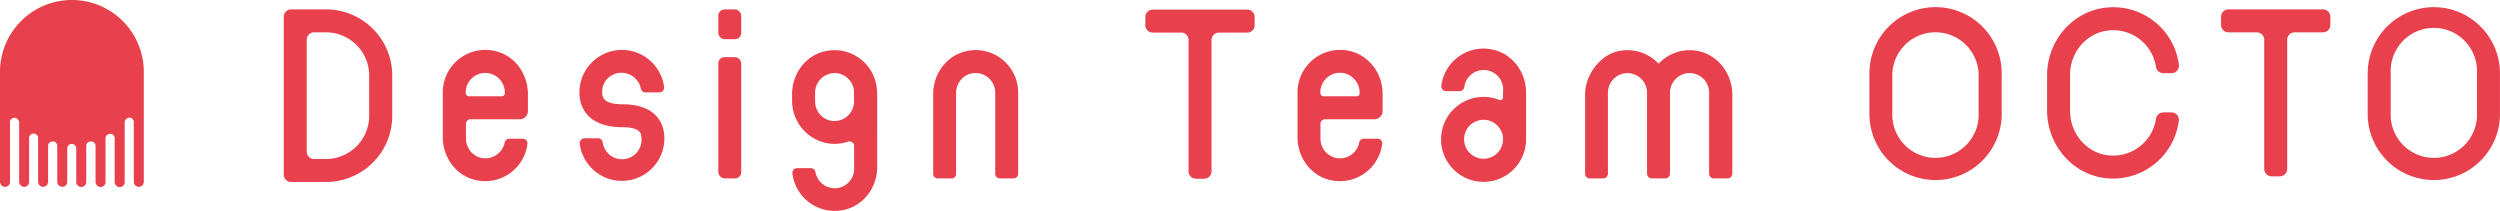 <svg id="レイヤー_1" data-name="レイヤー 1" xmlns="http://www.w3.org/2000/svg" viewBox="0 0 898.67 75.8"><defs><style>.cls-1{fill:#e8404d;}</style></defs><title>アートボード 1</title><path class="cls-1" d="M51.7,25.82A25.85,25.85,0,1,0,0,25.88v39.4a1.87,1.87,0,0,0,1.7,1.9,1.8,1.8,0,0,0,1.89-1.71V43.92a1.59,1.59,0,0,1,1.59-1.59,1.62,1.62,0,0,1,1.19.54l.1.11A1.6,1.6,0,0,1,6.88,44V65.28a1.86,1.86,0,0,0,1.7,1.9,1.8,1.8,0,0,0,1.89-1.71V49.6A1.6,1.6,0,0,1,12.09,48a1.57,1.57,0,0,1,.79.22h0a1.6,1.6,0,0,1,.82,1.39V65.25a1.87,1.87,0,0,0,1.7,1.9,1.8,1.8,0,0,0,1.89-1.71v-13a1.59,1.59,0,0,1,1.59-1.59,1.4,1.4,0,0,1,.41,0h.1a1.58,1.58,0,0,1,1.19,1.53V65.25a1.87,1.87,0,0,0,1.7,1.9,1.8,1.8,0,0,0,1.9-1.7V53.32a1.6,1.6,0,0,1,1.61-1.59h0a1.6,1.6,0,0,1,1.62,1.58h0v12a1.87,1.87,0,0,0,1.7,1.9,1.8,1.8,0,0,0,1.89-1.71V52.46a1.58,1.58,0,0,1,1.19-1.53h.1A1.58,1.58,0,0,1,34.29,52a1.59,1.59,0,0,1,.06.43V65.31a1.87,1.87,0,0,0,1.7,1.9,1.8,1.8,0,0,0,1.89-1.71V49.71a1.62,1.62,0,0,1,.82-1.39h.05a1.59,1.59,0,0,1,2.41,1.36V65.36a1.87,1.87,0,0,0,1.7,1.9,1.8,1.8,0,0,0,1.9-1.7V44a1.59,1.59,0,0,1,.4-1.06.52.52,0,0,0,.1-.11,1.59,1.59,0,0,1,2.78,1.06V65.28a1.87,1.87,0,0,0,1.7,1.9,1.8,1.8,0,0,0,1.89-1.71V25.88A.13.13,0,0,0,51.7,25.82Z"/><path class="cls-1" d="M695.73,2.57A23.79,23.79,0,0,0,672,26.34v14.1a23.78,23.78,0,0,0,47.55,1c0-.33,0-.65,0-1V26.34A23.79,23.79,0,0,0,695.73,2.57Zm15.51,37.87a15.52,15.52,0,0,1-31,1.58,13.88,13.88,0,0,1,0-1.58V26.34a15.52,15.52,0,0,1,31,0Z"/><path class="cls-1" d="M757.59,11A15.54,15.54,0,0,1,775,24a2.67,2.67,0,0,0,2.63,2.31h2.93a2.7,2.7,0,0,0,2.7-2.68c0-.11,0-.21,0-.32A23.8,23.8,0,0,0,757.34,2.71c-12.32,1.16-21.48,12-21.48,24.36V39.71c0,12.38,9.16,23.21,21.48,24.37a23.82,23.82,0,0,0,25.88-20.67,2.69,2.69,0,0,0-2.36-3l-.32,0h-2.93A2.69,2.69,0,0,0,775,42.73,15.55,15.55,0,0,1,757.59,55.8c-7.82-1-13.47-8-13.47-15.93v-13C744.12,19,749.77,12,757.59,11Z"/><path class="cls-1" d="M874.89,2.57a23.81,23.81,0,0,0-23.78,23.77v14.1a23.78,23.78,0,1,0,47.55,1c0-.32,0-.65,0-1V26.34A23.81,23.81,0,0,0,874.89,2.57Zm15.5,37.87a15.52,15.52,0,0,1-31,1.58,13.88,13.88,0,0,1,0-1.58V26.34a15.52,15.52,0,1,1,31-1.58,13.88,13.88,0,0,1,0,1.58Z"/><path class="cls-1" d="M801.08,11.63h10.16a2.68,2.68,0,0,1,2.68,2.66h0V60.71a2.68,2.68,0,0,0,2.68,2.68h2.9a2.68,2.68,0,0,0,2.67-2.68V14.3a2.68,2.68,0,0,1,2.67-2.67H835A2.68,2.68,0,0,0,837.69,9V6.05A2.68,2.68,0,0,0,835,3.37H801.08a2.68,2.68,0,0,0-2.68,2.68V9A2.68,2.68,0,0,0,801.08,11.63Z"/><path class="cls-1" d="M219.8,27.14a7.12,7.12,0,0,1,9.74,2.54,7.21,7.21,0,0,1,.83,2.15A1.7,1.7,0,0,0,232,33.22H237a1.72,1.72,0,0,0,1.72-1.74,1.48,1.48,0,0,0,0-.21,15.28,15.28,0,0,0-30.12-1.12,15.83,15.83,0,0,0-.31,3.07c0,7.82,5.71,12.5,15.28,12.5,6.54,0,7,2.24,7,3.68a7,7,0,1,1-13.93,1.66A1.69,1.69,0,0,0,215,49.71h-4.88a1.72,1.72,0,0,0-1.72,1.74,1.48,1.48,0,0,0,0,.21,15.27,15.27,0,0,0,30.42-1.95c0-3.68-1.48-12.24-15.27-12.24-5.77,0-6.81-2-7-3.42A6.68,6.68,0,0,1,219.8,27.14Z"/><path class="cls-1" d="M315.27,33.31a15.3,15.3,0,0,0-18.69-14.89c-7.05,1.54-11.85,8.14-11.85,15.36V36a15.56,15.56,0,0,0,11.65,15.28,15.31,15.31,0,0,0,8.38-.34,1.69,1.69,0,0,1,2.17,1,1.8,1.8,0,0,1,.1.57v7.71a7,7,0,0,1-13.69,2.46c-.09-.29-.17-.58-.23-.87a1.68,1.68,0,0,0-1.65-1.37h-4.92a1.7,1.7,0,0,0-1.7,1.72,1.48,1.48,0,0,0,0,.21A15.31,15.31,0,0,0,302,75.68c.49-.06,1-.15,1.47-.26,7.06-1.55,11.86-8.16,11.86-15.38V33.31ZM307,36.47a7.06,7.06,0,0,1-9.31,6.67A7.15,7.15,0,0,1,293,36.25V33.54a7.14,7.14,0,0,1,4.74-6.89A7,7,0,0,1,307,33.31Z"/><path class="cls-1" d="M536.69,17.85a15.3,15.3,0,0,0-18.32,11.51c-.1.47-.19.93-.25,1.4a1.76,1.76,0,0,0,1.5,2l.24,0h4.82a1.73,1.73,0,0,0,1.69-1.42A7,7,0,1,1,540.29,33h0v2a1,1,0,0,1-1,1,1.28,1.28,0,0,1-.27-.05,15.27,15.27,0,1,0,8.42,19.88,15.08,15.08,0,0,0,1.05-4.28h.08V33.22C548.54,26,543.74,19.39,536.69,17.85Zm-2.05,39.08a7,7,0,1,1,5.52-8.22,6.82,6.82,0,0,1,0,2.7A7,7,0,0,1,534.64,56.93Z"/><path class="cls-1" d="M117.16,3.38h-12.5A2.65,2.65,0,0,0,102,6V62.76a2.65,2.65,0,0,0,2.65,2.65h12.5A23.79,23.79,0,0,0,141,41.64V27.17A23.79,23.79,0,0,0,117.18,3.38Zm15.55,38.24a15.56,15.56,0,0,1-15.55,15.54h-4.25a2.64,2.64,0,0,1-2.65-2.63V14.27a2.65,2.65,0,0,1,2.65-2.65h4.25a15.55,15.55,0,0,1,15.55,15.55Z"/><path class="cls-1" d="M414.36,11.71h10.25a2.65,2.65,0,0,1,2.64,2.63V61.6a2.65,2.65,0,0,0,2.63,2.64h3a2.65,2.65,0,0,0,2.63-2.64V14.36a2.65,2.65,0,0,1,2.64-2.63H448.4A2.64,2.64,0,0,0,451,9.09h0v-3a2.64,2.64,0,0,0-2.64-2.64h-34a2.64,2.64,0,0,0-2.64,2.64h0v3A2.64,2.64,0,0,0,414.36,11.71Z"/><path class="cls-1" d="M347.31,18.41c-7.06,1.54-11.86,8.15-11.86,15.37V62.51a1.63,1.63,0,0,0,1.61,1.63h5a1.63,1.63,0,0,0,1.63-1.63h0v-29a7.14,7.14,0,0,1,4.74-6.89,7.06,7.06,0,0,1,9.32,6.67v29.2a1.63,1.63,0,0,0,1.63,1.63h5A1.64,1.64,0,0,0,366,62.51V33.31A15.29,15.29,0,0,0,350.64,18,14.91,14.91,0,0,0,347.31,18.41Z"/><path class="cls-1" d="M609.57,18.2a15.23,15.23,0,0,0-13.35,4.72,15.26,15.26,0,0,0-14.75-4.46c-6.5,1.5-11.68,8.71-11.68,15.38V62.42a1.72,1.72,0,0,0,1.72,1.72h4.81A1.72,1.72,0,0,0,578,62.42V33.55a7.14,7.14,0,0,1,4.74-6.89,7.06,7.06,0,0,1,9.32,6.66v29.1a1.72,1.72,0,0,0,1.72,1.72h4.81a1.72,1.72,0,0,0,1.72-1.72V33.55a7.13,7.13,0,0,1,4.75-6.89,7,7,0,0,1,9.31,6.66v29.1a1.72,1.72,0,0,0,1.72,1.72H621a1.72,1.72,0,0,0,1.72-1.72V33.9C622.65,26.2,617.2,19.28,609.57,18.2Z"/><rect class="cls-1" x="258.21" y="20.54" width="8.24" height="43.59" rx="2.23" ry="2.23"/><path class="cls-1" d="M177.87,18.32a15.29,15.29,0,0,0-18.7,14.89h0v9.64h0v6.52c0,7.22,4.8,13.83,11.85,15.37a15.3,15.3,0,0,0,18.32-11.52c.11-.5.2-1,.26-1.51a1.63,1.63,0,0,0-1.41-1.83H183a1.61,1.61,0,0,0-1.57,1.31,7.09,7.09,0,0,1-9.19,5.36,7.15,7.15,0,0,1-4.74-6.89V44.5a1.61,1.61,0,0,1,1.6-1.62h17.67a3,3,0,0,0,3-3V33.71C189.71,26.47,185,19.86,177.87,18.32Zm2.35,16.28H168.79a1.22,1.22,0,0,1-1.37-1.05.92.92,0,0,1,0-.33h0a7,7,0,0,1,7.06-7,6.94,6.94,0,0,1,2.25.37,7.15,7.15,0,0,1,4.74,6.89h0C181.47,34.2,181,34.6,180.22,34.6Z"/><path class="cls-1" d="M485.11,18.32a15.3,15.3,0,0,0-18.69,14.89h0v9.64h0v6.52c0,7.22,4.79,13.83,11.85,15.37A15.31,15.31,0,0,0,496.59,53.2a15,15,0,0,0,.26-1.49,1.63,1.63,0,0,0-1.41-1.83h-5.28a1.61,1.61,0,0,0-1.57,1.31,7.06,7.06,0,0,1-8.24,5.61,7.66,7.66,0,0,1-.94-.25,7.15,7.15,0,0,1-4.75-6.89V44.5a1.63,1.63,0,0,1,1.62-1.62H494a3,3,0,0,0,3-3V33.71C497,26.47,492.16,19.86,485.11,18.32Zm2.57,16.28H476a1.25,1.25,0,0,1-1.38-1.1,1.31,1.31,0,0,1,0-.28h0A7.06,7.06,0,0,1,484,26.55a7.14,7.14,0,0,1,4.74,6.89h0a1,1,0,0,1-.83,1.15Z"/><rect class="cls-1" x="258.2" y="3.39" width="8.25" height="10.7" rx="2.25" ry="2.25"/></svg>